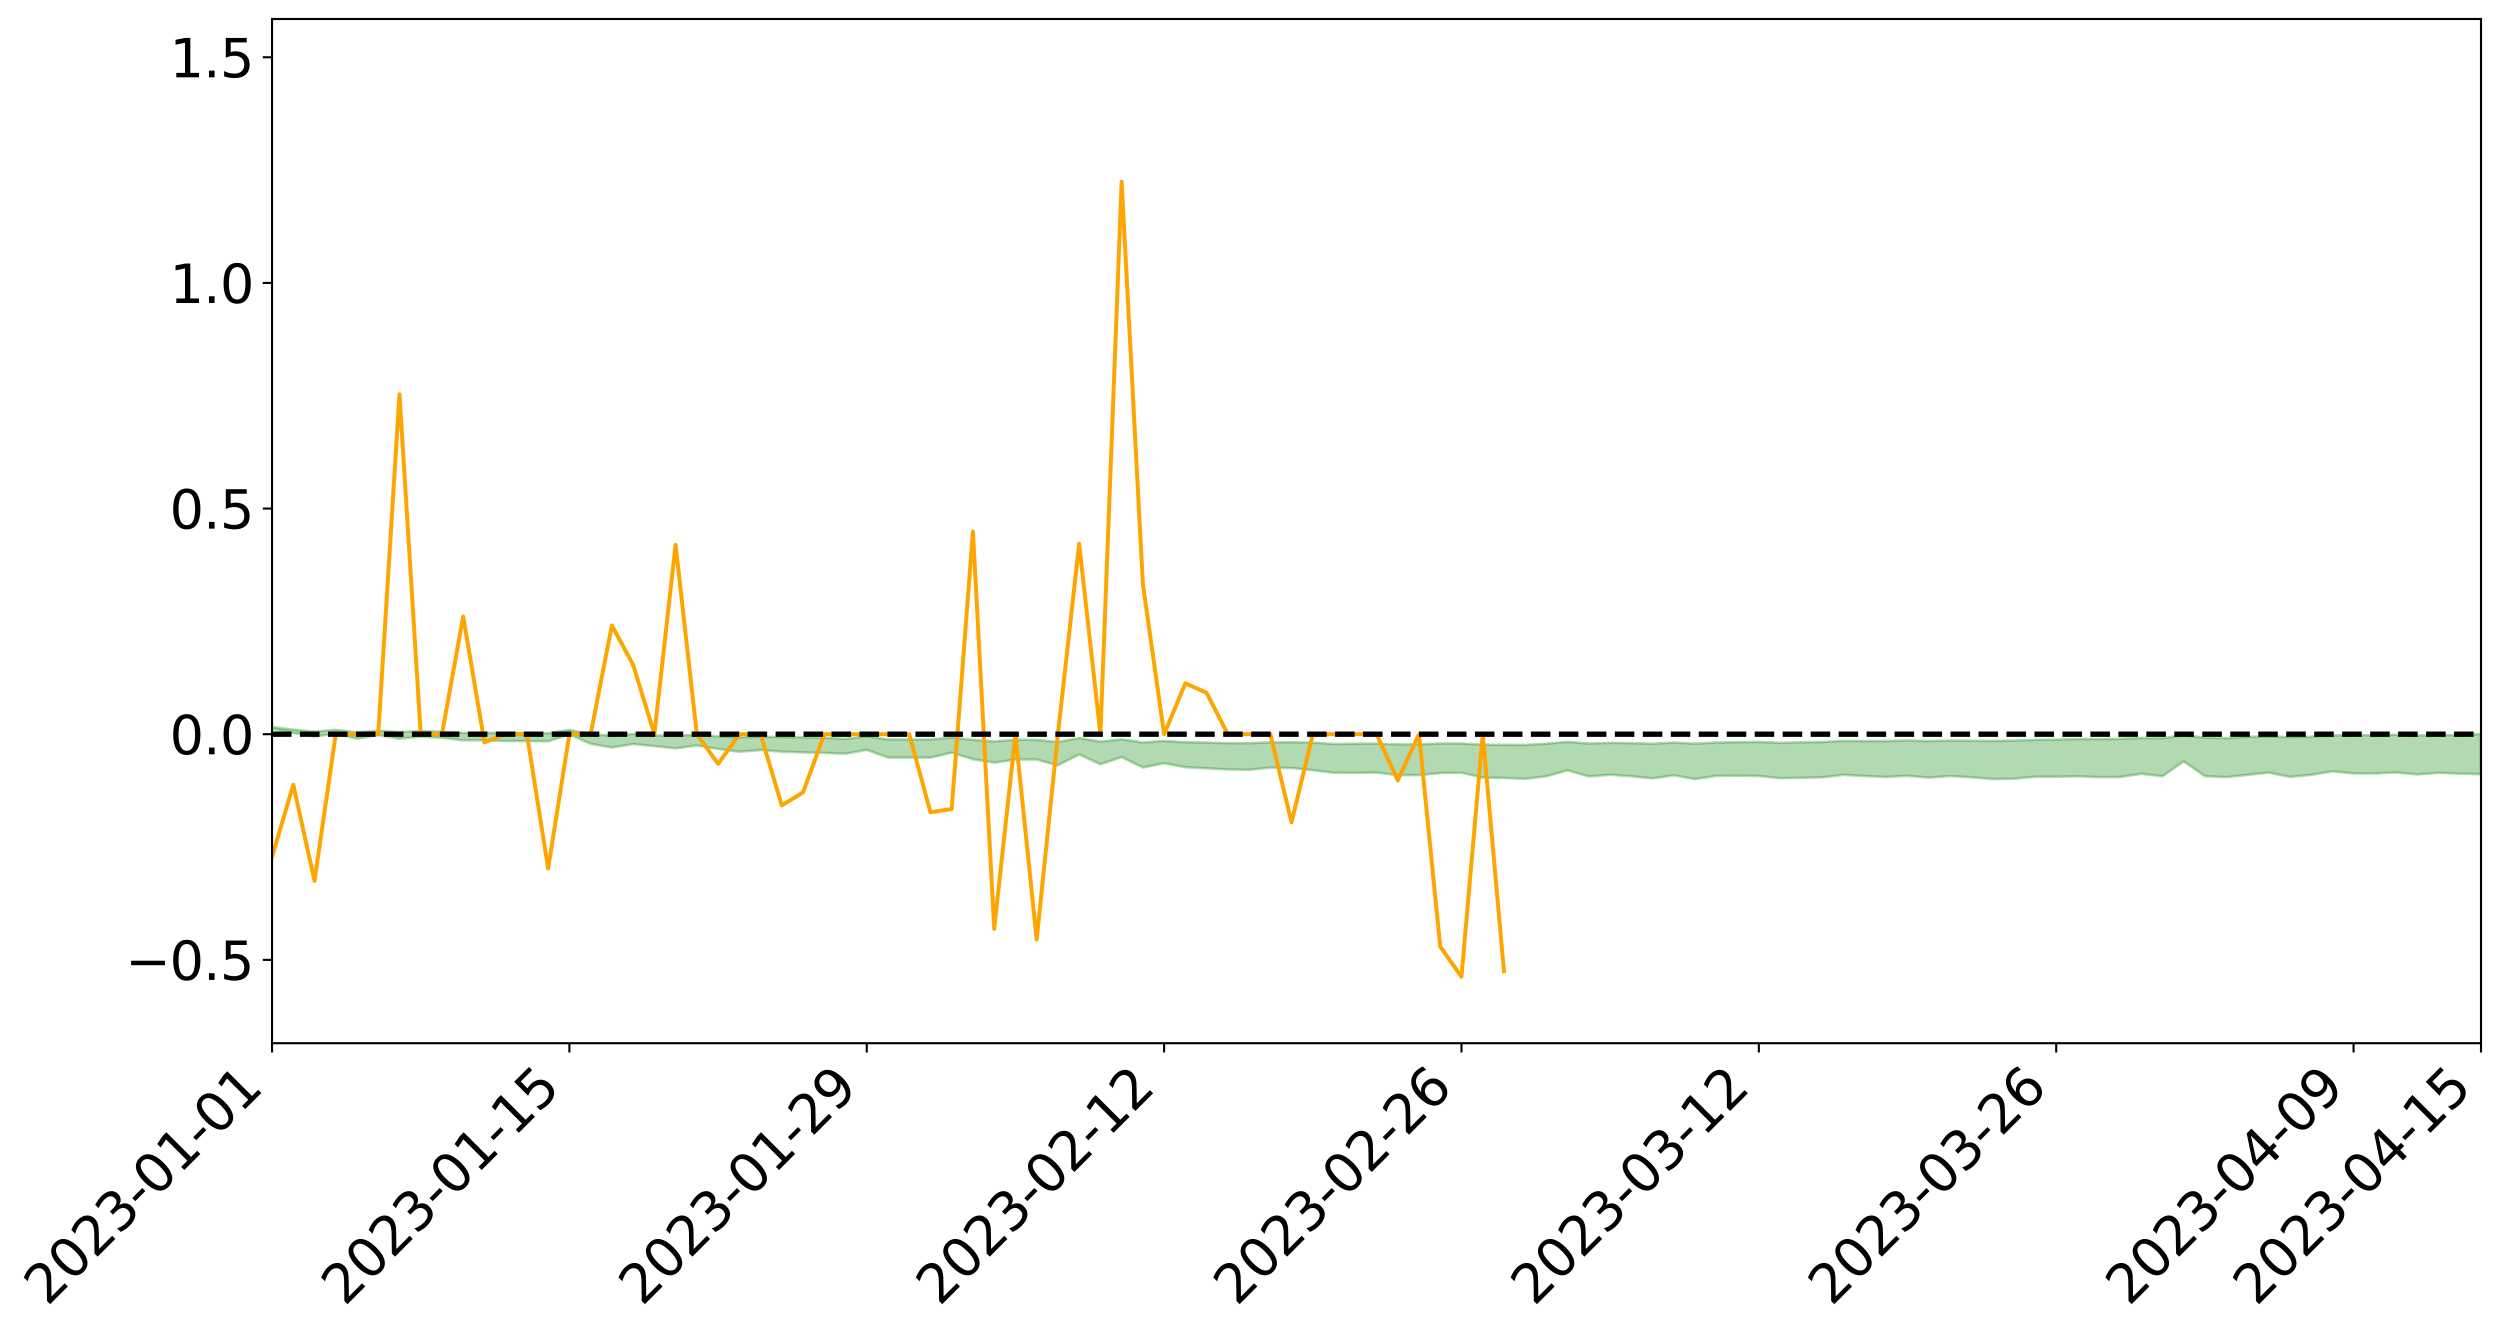 <?xml version="1.0" encoding="utf-8" standalone="no"?>
<!DOCTYPE svg PUBLIC "-//W3C//DTD SVG 1.1//EN"
  "http://www.w3.org/Graphics/SVG/1.1/DTD/svg11.dtd">
<svg xmlns:xlink="http://www.w3.org/1999/xlink" width="947.275pt" height="505.355pt" viewBox="0 0 947.275 505.355" xmlns="http://www.w3.org/2000/svg" version="1.1">
 <defs>
  <style type="text/css">*{stroke-linejoin: round; stroke-linecap: butt}</style>
 </defs>
 <g id="figure_1">
  <g id="patch_1">
   <path d="M 0 505.355 
L 947.275 505.355 
L 947.275 -0 
L 0 -0 
z
" style="fill: #ffffff"/>
  </g>
  <g id="axes_1">
   <g id="patch_2">
    <path d="M 103.075 395.28 
L 940.075 395.28 
L 940.075 7.2 
L 103.075 7.2 
z
" style="fill: #ffffff"/>
   </g>
   <g id="PolyCollection_1">
    <path d="M -4315.319 278.187 
L -4315.319 278.189 
L -4307.271 278.178 
L -4299.223 278.168 
L -4291.175 278.156 
L -4283.127 278.149 
L -4275.079 278.14 
L -4267.031 278.13 
L -4258.983 278.12 
L -4250.935 278.111 
L -4242.887 278.103 
L -4234.839 278.094 
L -4226.791 278.084 
L -4218.742 278.074 
L -4210.694 278.062 
L -4202.646 278.052 
L -4194.598 278.041 
L -4186.55 278.031 
L -4178.502 278.018 
L -4170.454 278.007 
L -4162.406 277.996 
L -4154.358 277.984 
L -4146.31 277.972 
L -4138.262 277.96 
L -4130.214 277.945 
L -4122.166 277.933 
L -4114.117 277.918 
L -4106.069 277.903 
L -4098.021 277.887 
L -4089.973 277.87 
L -4081.925 277.853 
L -4073.877 277.834 
L -4065.829 277.812 
L -4057.781 277.793 
L -4049.733 277.771 
L -4041.685 277.746 
L -4033.637 277.723 
L -4025.589 277.695 
L -4017.541 277.668 
L -4009.492 277.639 
L -4001.444 277.609 
L -3993.396 277.575 
L -3985.348 277.54 
L -3977.3 277.502 
L -3969.252 277.465 
L -3961.204 277.422 
L -3953.156 277.382 
L -3945.108 277.339 
L -3937.06 277.295 
L -3929.012 277.249 
L -3920.964 277.198 
L -3912.916 277.151 
L -3904.867 277.099 
L -3896.819 277.045 
L -3888.771 276.993 
L -3880.723 276.941 
L -3872.675 276.884 
L -3864.627 276.827 
L -3856.579 276.77 
L -3848.531 276.71 
L -3840.483 276.65 
L -3832.435 276.591 
L -3824.387 276.529 
L -3816.339 276.467 
L -3808.291 276.406 
L -3800.242 276.342 
L -3792.194 276.274 
L -3784.146 276.208 
L -3776.098 276.142 
L -3768.05 276.077 
L -3760.002 276.009 
L -3751.954 275.944 
L -3743.906 275.876 
L -3735.858 275.816 
L -3727.81 275.744 
L -3719.762 275.683 
L -3711.714 275.615 
L -3703.666 275.55 
L -3695.617 275.482 
L -3687.569 275.422 
L -3679.521 275.353 
L -3671.473 275.288 
L -3663.425 275.227 
L -3655.377 275.161 
L -3647.329 275.1 
L -3639.281 275.035 
L -3631.233 274.969 
L -3623.185 274.906 
L -3615.137 274.845 
L -3607.089 274.779 
L -3599.041 274.716 
L -3590.992 274.651 
L -3582.944 274.588 
L -3574.896 274.527 
L -3566.848 274.464 
L -3558.8 274.4 
L -3550.752 274.343 
L -3542.704 274.278 
L -3534.656 274.216 
L -3526.608 274.155 
L -3518.56 274.094 
L -3510.512 274.032 
L -3502.464 273.97 
L -3494.416 273.911 
L -3486.367 273.849 
L -3478.319 273.786 
L -3470.271 273.721 
L -3462.223 273.656 
L -3454.175 273.596 
L -3446.127 273.528 
L -3438.079 273.457 
L -3430.031 273.389 
L -3421.983 273.318 
L -3413.935 273.246 
L -3405.887 273.169 
L -3397.839 273.091 
L -3389.791 273.019 
L -3381.742 272.937 
L -3373.694 272.858 
L -3365.646 272.774 
L -3357.598 272.696 
L -3349.55 272.605 
L -3341.502 272.515 
L -3333.454 272.429 
L -3325.406 272.34 
L -3317.358 272.249 
L -3309.31 272.154 
L -3301.262 272.065 
L -3293.214 271.962 
L -3285.166 271.873 
L -3277.117 271.767 
L -3269.069 271.665 
L -3261.021 271.566 
L -3252.973 271.47 
L -3244.925 271.359 
L -3236.877 271.258 
L -3228.829 271.13 
L -3220.781 271.019 
L -3212.733 270.917 
L -3204.685 270.802 
L -3196.637 270.683 
L -3188.589 270.545 
L -3180.541 270.417 
L -3172.492 270.311 
L -3164.444 270.14 
L -3156.396 270.004 
L -3148.348 269.865 
L -3140.3 269.721 
L -3132.252 269.557 
L -3124.204 269.403 
L -3116.156 269.289 
L -3108.108 269.141 
L -3100.06 268.895 
L -3092.012 268.69 
L -3083.964 268.54 
L -3075.916 268.331 
L -3067.867 268.159 
L -3059.819 268.01 
L -3051.771 267.781 
L -3043.723 267.519 
L -3035.675 267.343 
L -3027.627 267.234 
L -3019.579 267.017 
L -3011.531 266.926 
L -3003.483 266.774 
L -2995.435 266.539 
L -2987.387 266.508 
L -2979.339 266.578 
L -2971.291 266.788 
L -2963.242 266.573 
L -2955.194 267.028 
L -2947.146 267.135 
L -2939.098 266.543 
L -2931.05 266.721 
L -2923.002 266.993 
L -2914.954 266.842 
L -2906.906 266.816 
L -2898.858 267.96 
L -2890.81 269.583 
L -2882.762 270.391 
L -2874.714 268.634 
L -2866.666 269.538 
L -2858.617 270.721 
L -2850.569 270.65 
L -2842.521 273.055 
L -2834.473 272.722 
L -2826.425 271.981 
L -2818.377 270.15 
L -2810.329 271.861 
L -2802.281 272.887 
L -2794.233 272.45 
L -2786.185 272.712 
L -2778.137 273.679 
L -2770.089 273.541 
L -2762.041 272.694 
L -2753.992 273.741 
L -2745.944 273.941 
L -2737.896 273.555 
L -2729.848 274.215 
L -2721.8 274.45 
L -2713.752 274.374 
L -2705.704 274.161 
L -2697.656 274.37 
L -2689.608 274.135 
L -2681.56 274.144 
L -2673.512 274.343 
L -2665.464 274.136 
L -2657.416 274.228 
L -2649.367 274.224 
L -2641.319 274.054 
L -2633.271 274.103 
L -2625.223 273.863 
L -2617.175 273.868 
L -2609.127 273.923 
L -2601.079 273.918 
L -2593.031 273.798 
L -2584.983 273.694 
L -2576.935 273.663 
L -2568.887 273.55 
L -2560.839 273.527 
L -2552.791 273.501 
L -2544.742 273.336 
L -2536.694 273.408 
L -2528.646 273.299 
L -2520.598 273.251 
L -2512.55 273.253 
L -2504.502 273.149 
L -2496.454 273.124 
L -2488.406 273.162 
L -2480.358 273.224 
L -2472.31 273.059 
L -2464.262 273.036 
L -2456.214 272.987 
L -2448.166 273.29 
L -2440.117 273.309 
L -2432.069 273.437 
L -2424.021 273.171 
L -2415.973 273.012 
L -2407.925 273.081 
L -2399.877 273.292 
L -2391.829 273.344 
L -2383.781 273.023 
L -2375.733 273.332 
L -2367.685 273.283 
L -2359.637 273.26 
L -2351.589 273.128 
L -2343.541 273.283 
L -2335.492 273.235 
L -2327.444 273.338 
L -2319.396 273.268 
L -2311.348 273.22 
L -2303.3 273.109 
L -2295.252 273.074 
L -2287.204 273.047 
L -2279.156 272.997 
L -2271.108 273.017 
L -2263.06 272.978 
L -2255.012 272.935 
L -2246.964 272.751 
L -2238.916 272.622 
L -2230.867 272.589 
L -2222.819 272.445 
L -2214.771 272.455 
L -2206.723 272.339 
L -2198.675 272.146 
L -2190.627 271.993 
L -2182.579 271.891 
L -2174.531 271.69 
L -2166.483 271.589 
L -2158.435 271.418 
L -2150.387 271.274 
L -2142.339 271.08 
L -2134.291 270.93 
L -2126.242 270.708 
L -2118.194 270.545 
L -2110.146 270.365 
L -2102.098 270.122 
L -2094.05 269.903 
L -2086.002 269.755 
L -2077.954 269.575 
L -2069.906 269.336 
L -2061.858 269.161 
L -2053.81 268.935 
L -2045.762 268.592 
L -2037.714 268.492 
L -2029.666 268.222 
L -2021.617 268.026 
L -2013.569 267.797 
L -2005.521 267.54 
L -1997.473 267.276 
L -1989.425 267.042 
L -1981.377 266.715 
L -1973.329 266.549 
L -1965.281 266.241 
L -1957.233 266.075 
L -1949.185 265.76 
L -1941.137 265.458 
L -1933.089 265.192 
L -1925.041 264.996 
L -1916.992 264.629 
L -1908.944 264.42 
L -1900.896 264.12 
L -1892.848 263.892 
L -1884.8 263.572 
L -1876.752 263.301 
L -1868.704 263.342 
L -1860.656 262.729 
L -1852.608 262.704 
L -1844.56 262.364 
L -1836.512 262.154 
L -1828.464 261.892 
L -1820.416 261.606 
L -1812.367 261.354 
L -1804.319 261.112 
L -1796.271 260.889 
L -1788.223 260.667 
L -1780.175 260.967 
L -1772.127 260.171 
L -1764.079 260.05 
L -1756.031 260.8 
L -1747.983 259.865 
L -1739.935 260.098 
L -1731.887 260.065 
L -1723.839 259.601 
L -1715.791 259.781 
L -1707.742 260.321 
L -1699.694 260.005 
L -1691.646 259.919 
L -1683.598 260.313 
L -1675.55 260.281 
L -1667.502 260.548 
L -1659.454 260.928 
L -1651.406 261.408 
L -1643.358 262.654 
L -1635.31 262.406 
L -1627.262 263.073 
L -1619.214 263.597 
L -1611.166 263.925 
L -1603.117 264.596 
L -1595.069 264.998 
L -1587.021 264.263 
L -1578.973 264.993 
L -1570.925 266.025 
L -1562.877 266.521 
L -1554.829 266.638 
L -1546.781 267.908 
L -1538.733 267.986 
L -1530.685 268.234 
L -1522.637 268.222 
L -1514.589 269.233 
L -1506.541 268.863 
L -1498.492 268.701 
L -1490.444 269.548 
L -1482.396 270.46 
L -1474.348 270.357 
L -1466.3 270.891 
L -1458.252 271.051 
L -1450.204 271.065 
L -1442.156 271.046 
L -1434.108 271.335 
L -1426.06 271.492 
L -1418.012 272.433 
L -1409.964 271.928 
L -1401.916 272.747 
L -1393.867 272.547 
L -1385.819 272.424 
L -1377.771 272.753 
L -1369.723 273.046 
L -1361.675 272.66 
L -1353.627 272.844 
L -1345.579 272.855 
L -1337.531 273.308 
L -1329.483 273.086 
L -1321.435 272.986 
L -1313.387 273.122 
L -1305.339 273.347 
L -1297.291 273.25 
L -1289.242 273.047 
L -1281.194 273.184 
L -1273.146 272.873 
L -1265.098 272.927 
L -1257.05 273.489 
L -1249.002 273.481 
L -1240.954 273.202 
L -1232.906 273.154 
L -1224.858 273.219 
L -1216.81 272.921 
L -1208.762 273.032 
L -1200.714 273.065 
L -1192.666 273.032 
L -1184.617 272.98 
L -1176.569 272.816 
L -1168.521 272.975 
L -1160.473 272.879 
L -1152.425 272.89 
L -1144.377 272.859 
L -1136.329 272.911 
L -1128.281 272.798 
L -1120.233 272.559 
L -1112.185 272.587 
L -1104.137 272.398 
L -1096.089 272.108 
L -1088.041 272.387 
L -1079.992 271.975 
L -1071.944 272.198 
L -1063.896 272.146 
L -1055.848 272.211 
L -1047.8 271.954 
L -1039.752 271.963 
L -1031.704 271.951 
L -1023.656 271.62 
L -1015.608 271.745 
L -1007.56 271.749 
L -999.512 271.778 
L -991.464 271.646 
L -983.416 271.751 
L -975.367 271.617 
L -967.319 271.498 
L -959.271 271.251 
L -951.223 271.189 
L -943.175 271.161 
L -935.127 271.077 
L -927.079 271.126 
L -919.031 271.082 
L -910.983 270.943 
L -902.935 270.985 
L -894.887 270.855 
L -886.839 270.966 
L -878.791 270.905 
L -870.742 270.958 
L -862.694 270.786 
L -854.646 270.421 
L -846.598 270.813 
L -838.55 270.823 
L -830.502 270.759 
L -822.454 270.7 
L -814.406 270.524 
L -806.358 270.512 
L -798.31 270.396 
L -790.262 270.432 
L -782.214 270.397 
L -774.166 270.198 
L -766.117 269.99 
L -758.069 270.338 
L -750.021 270.281 
L -741.973 270.033 
L -733.925 270.179 
L -725.877 269.82 
L -717.829 269.768 
L -709.781 269.867 
L -701.733 269.593 
L -693.685 270.086 
L -685.637 269.633 
L -677.589 269.345 
L -669.541 269.6 
L -661.492 269.715 
L -653.444 269.629 
L -645.396 269.788 
L -637.348 269.548 
L -629.3 269.948 
L -621.252 269.664 
L -613.204 269.731 
L -605.156 269.533 
L -597.108 269.276 
L -589.06 269.611 
L -581.012 270.204 
L -572.964 269.491 
L -564.916 269.571 
L -556.867 269.279 
L -548.819 269.493 
L -540.771 269.342 
L -532.723 269.206 
L -524.675 269.117 
L -516.627 269.435 
L -508.579 269.291 
L -500.531 269.528 
L -492.483 269.547 
L -484.435 268.746 
L -476.387 269.114 
L -468.339 269.05 
L -460.291 269.137 
L -452.242 269.175 
L -444.194 269.71 
L -436.146 269.921 
L -428.098 269.895 
L -420.05 270.475 
L -412.002 271.436 
L -403.954 270.265 
L -395.906 270.24 
L -387.858 270.251 
L -379.81 270.624 
L -371.762 270.7 
L -363.714 270.684 
L -355.666 271.506 
L -347.617 271.801 
L -339.569 270.837 
L -331.521 271.689 
L -323.473 271.254 
L -315.425 270.984 
L -307.377 272.027 
L -299.329 271.815 
L -291.281 272.486 
L -283.233 272.282 
L -275.185 271.83 
L -267.137 272.262 
L -259.089 272.271 
L -251.041 272.693 
L -242.992 272.441 
L -234.944 273.135 
L -226.896 272.651 
L -218.848 273.027 
L -210.8 272.967 
L -202.752 273.38 
L -194.704 272.749 
L -186.656 273.451 
L -178.608 273.428 
L -170.56 273.903 
L -162.512 274.162 
L -154.464 274.171 
L -146.416 274.057 
L -138.367 274.364 
L -130.319 274.645 
L -122.271 274.4 
L -114.223 274.33 
L -106.175 274.603 
L -98.127 274.85 
L -90.079 274.432 
L -82.031 274.195 
L -73.983 275.161 
L -65.935 275.76 
L -57.887 274.61 
L -49.839 274.898 
L -41.791 275.047 
L -33.742 275.131 
L -25.694 275.712 
L -17.646 275.627 
L -9.598 275.394 
L -1.55 275.633 
L 6.498 275.703 
L 14.546 275.045 
L 22.594 275.363 
L 30.642 275.135 
L 38.69 276.285 
L 46.738 277.932 
L 54.786 277.629 
L 62.834 276.289 
L 70.883 276.168 
L 78.931 276.246 
L 86.979 276.157 
L 95.027 277.602 
L 103.075 276.111 
L 111.123 277.751 
L 119.171 279.078 
L 127.219 277.945 
L 135.267 279.927 
L 143.315 278.468 
L 151.363 279.892 
L 159.411 279.132 
L 167.459 279.533 
L 175.508 280.513 
L 183.556 280.496 
L 191.604 280.808 
L 199.652 280.796 
L 207.7 280.891 
L 215.748 278.257 
L 223.796 281.847 
L 231.844 283.234 
L 239.892 281.931 
L 247.94 282.71 
L 255.988 283.574 
L 264.036 282.443 
L 272.084 283.774 
L 280.133 284.834 
L 288.181 284.212 
L 296.229 284.804 
L 304.277 285.103 
L 312.325 285.279 
L 320.373 285.601 
L 328.421 284.122 
L 336.469 287.022 
L 344.517 287.062 
L 352.565 287.058 
L 360.613 285.182 
L 368.661 287.66 
L 376.709 288.996 
L 384.758 287.779 
L 392.806 287.778 
L 400.854 290 
L 408.902 285.849 
L 416.95 289.601 
L 424.998 286.862 
L 433.046 290.8 
L 441.094 289.207 
L 449.142 290.702 
L 457.19 291.124 
L 465.238 291.532 
L 473.286 291.705 
L 481.334 290.856 
L 489.383 290.999 
L 497.431 291.838 
L 505.479 292.816 
L 513.527 292.845 
L 521.575 292.723 
L 529.623 293.72 
L 537.671 293.694 
L 545.719 292.933 
L 553.767 292.8 
L 561.815 294.645 
L 569.863 294.766 
L 577.911 295.114 
L 585.959 294.132 
L 594.008 291.89 
L 602.056 294.216 
L 610.104 293.571 
L 618.152 294.138 
L 626.2 294.918 
L 634.248 293.788 
L 642.296 295.2 
L 650.344 293.99 
L 658.392 293.92 
L 666.44 294.015 
L 674.488 294.852 
L 682.536 294.735 
L 690.584 294.527 
L 698.633 293.589 
L 706.681 294.062 
L 714.729 294.408 
L 722.777 293.979 
L 730.825 294.653 
L 738.873 294.068 
L 746.921 294.504 
L 754.969 295.218 
L 763.017 295.077 
L 771.065 294.318 
L 779.113 294.313 
L 787.161 294.155 
L 795.209 294.469 
L 803.258 294.437 
L 811.306 293.211 
L 819.354 294.14 
L 827.402 288.471 
L 835.45 294.1 
L 843.498 294.463 
L 851.546 293.615 
L 859.594 292.735 
L 867.642 294.367 
L 875.69 293.603 
L 883.738 292.282 
L 891.786 293.079 
L 899.834 293.074 
L 907.883 292.695 
L 915.931 293.451 
L 923.979 292.845 
L 932.027 293.143 
L 940.075 293.352 
L 940.075 278.119 
L 940.075 278.119 
L 932.027 278.656 
L 923.979 278.437 
L 915.931 278.73 
L 907.883 278.415 
L 899.834 278.635 
L 891.786 278.534 
L 883.738 278.695 
L 875.69 279.185 
L 867.642 279.308 
L 859.594 279.069 
L 851.546 279.202 
L 843.498 279.738 
L 835.45 279.494 
L 827.402 278.619 
L 819.354 279.74 
L 811.306 279.634 
L 803.258 279.959 
L 795.209 280.051 
L 787.161 280.03 
L 779.113 280.257 
L 771.065 280.325 
L 763.017 280.618 
L 754.969 280.747 
L 746.921 280.674 
L 738.873 280.613 
L 730.825 280.783 
L 722.777 280.596 
L 714.729 280.783 
L 706.681 280.806 
L 698.633 280.73 
L 690.584 281.14 
L 682.536 281.272 
L 674.488 281.471 
L 666.44 281.118 
L 658.392 281.223 
L 650.344 281.353 
L 642.296 281.787 
L 634.248 281.368 
L 626.2 281.823 
L 618.152 281.594 
L 610.104 281.472 
L 602.056 281.748 
L 594.008 281.107 
L 585.959 281.794 
L 577.911 282.277 
L 569.863 282.209 
L 561.815 282.189 
L 553.767 281.717 
L 545.719 281.721 
L 537.671 282.045 
L 529.623 282.067 
L 521.575 281.763 
L 513.527 281.816 
L 505.479 281.924 
L 497.431 281.393 
L 489.383 281.257 
L 481.334 281.273 
L 473.286 281.635 
L 465.238 281.593 
L 457.19 281.386 
L 449.142 281.246 
L 441.094 280.734 
L 433.046 281.34 
L 424.998 280.127 
L 416.95 281.034 
L 408.902 279.638 
L 400.854 281.174 
L 392.806 280.332 
L 384.758 280.283 
L 376.709 280.944 
L 368.661 280.349 
L 360.613 279.436 
L 352.565 280.223 
L 344.517 280.199 
L 336.469 280.193 
L 328.421 278.982 
L 320.373 279.992 
L 312.325 279.526 
L 304.277 279.396 
L 296.229 279.323 
L 288.181 279.174 
L 280.133 279.447 
L 272.084 279.039 
L 264.036 278.42 
L 255.988 278.763 
L 247.94 278.667 
L 239.892 278.12 
L 231.844 278.765 
L 223.796 278.148 
L 215.748 276.595 
L 207.7 277.837 
L 199.652 277.808 
L 191.604 277.789 
L 183.556 277.662 
L 175.508 277.716 
L 167.459 277.24 
L 159.411 277.015 
L 151.363 277.371 
L 143.315 276.886 
L 135.267 277.492 
L 127.219 276.532 
L 119.171 277.212 
L 111.123 276.459 
L 103.075 275.49 
L 95.027 276.444 
L 86.979 275.546 
L 78.931 275.629 
L 70.883 275.457 
L 62.834 275.581 
L 54.786 276.506 
L 46.738 276.675 
L 38.69 275.596 
L 30.642 274.389 
L 22.594 274.715 
L 14.546 274.373 
L 6.498 275.244 
L -1.55 275.123 
L -9.598 274.829 
L -17.646 275.104 
L -25.694 275.219 
L -33.742 274.415 
L -41.791 274.41 
L -49.839 274.07 
L -57.887 273.612 
L -65.935 275.286 
L -73.983 274.417 
L -82.031 272.853 
L -90.079 273.461 
L -98.127 274.083 
L -106.175 273.633 
L -114.223 273.251 
L -122.271 273.436 
L -130.319 274 
L -138.367 273.319 
L -146.416 272.949 
L -154.464 273.204 
L -162.512 272.781 
L -170.56 272.775 
L -178.608 271.828 
L -186.656 272.067 
L -194.704 270.888 
L -202.752 271.827 
L -210.8 271.308 
L -218.848 271.508 
L -226.896 271.071 
L -234.944 271.689 
L -242.992 270.627 
L -251.041 271.144 
L -259.089 270.48 
L -267.137 270.532 
L -275.185 269.969 
L -283.233 270.288 
L -291.281 270.949 
L -299.329 270.147 
L -307.377 270.315 
L -315.425 268.897 
L -323.473 269.481 
L -331.521 269.838 
L -339.569 268.757 
L -347.617 270.011 
L -355.666 269.968 
L -363.714 268.646 
L -371.762 268.687 
L -379.81 268.566 
L -387.858 268.072 
L -395.906 268.37 
L -403.954 268.282 
L -412.002 269.877 
L -420.05 268.719 
L -428.098 267.905 
L -436.146 267.899 
L -444.194 267.655 
L -452.242 267.088 
L -460.291 267.2 
L -468.339 266.846 
L -476.387 267.13 
L -484.435 266.632 
L -492.483 267.532 
L -500.531 267.581 
L -508.579 267.286 
L -516.627 267.435 
L -524.675 266.982 
L -532.723 267.181 
L -540.771 267.289 
L -548.819 267.571 
L -556.867 267.186 
L -564.916 267.585 
L -572.964 267.426 
L -581.012 268.248 
L -589.06 267.54 
L -597.108 267.121 
L -605.156 267.428 
L -613.204 267.563 
L -621.252 267.49 
L -629.3 267.927 
L -637.348 267.379 
L -645.396 267.678 
L -653.444 267.437 
L -661.492 267.489 
L -669.541 267.271 
L -677.589 266.975 
L -685.637 267.363 
L -693.685 267.875 
L -701.733 267.244 
L -709.781 267.552 
L -717.829 267.365 
L -725.877 267.489 
L -733.925 267.926 
L -741.973 267.715 
L -750.021 268.045 
L -758.069 268.101 
L -766.117 267.646 
L -774.166 267.865 
L -782.214 268.101 
L -790.262 268.155 
L -798.31 268.115 
L -806.358 268.259 
L -814.406 268.201 
L -822.454 268.442 
L -830.502 268.491 
L -838.55 268.52 
L -846.598 268.543 
L -854.646 267.994 
L -862.694 268.514 
L -870.742 268.686 
L -878.791 268.573 
L -886.839 268.538 
L -894.887 268.489 
L -902.935 268.593 
L -910.983 268.486 
L -919.031 268.667 
L -927.079 268.693 
L -935.127 268.579 
L -943.175 268.606 
L -951.223 268.662 
L -959.271 268.721 
L -967.319 269.068 
L -975.367 269.098 
L -983.416 269.229 
L -991.464 269.056 
L -999.512 269.174 
L -1007.56 269.115 
L -1015.608 269.094 
L -1023.656 268.799 
L -1031.704 269.296 
L -1039.752 269.255 
L -1047.8 269.2 
L -1055.848 269.454 
L -1063.896 269.328 
L -1071.944 269.37 
L -1079.992 269.084 
L -1088.041 269.458 
L -1096.089 269.201 
L -1104.137 269.553 
L -1112.185 269.766 
L -1120.233 269.741 
L -1128.281 270.036 
L -1136.329 270.238 
L -1144.377 270.099 
L -1152.425 270.175 
L -1160.473 270.107 
L -1168.521 270.246 
L -1176.569 270.045 
L -1184.617 270.291 
L -1192.666 270.445 
L -1200.714 270.489 
L -1208.762 270.469 
L -1216.81 270.432 
L -1224.858 270.72 
L -1232.906 270.706 
L -1240.954 270.848 
L -1249.002 271.11 
L -1257.05 271.128 
L -1265.098 270.705 
L -1273.146 270.714 
L -1281.194 271.027 
L -1289.242 270.989 
L -1297.291 271.184 
L -1305.339 271.307 
L -1313.387 271.126 
L -1321.435 271.177 
L -1329.483 271.263 
L -1337.531 271.474 
L -1345.579 271.105 
L -1353.627 271.179 
L -1361.675 271.123 
L -1369.723 271.46 
L -1377.771 271.359 
L -1385.819 271.09 
L -1393.867 271.251 
L -1401.916 271.419 
L -1409.964 270.755 
L -1418.012 271.273 
L -1426.06 270.457 
L -1434.108 270.355 
L -1442.156 270.135 
L -1450.204 270.235 
L -1458.252 270.242 
L -1466.3 270.11 
L -1474.348 269.673 
L -1482.396 269.876 
L -1490.444 268.956 
L -1498.492 267.814 
L -1506.541 268.09 
L -1514.589 268.572 
L -1522.637 267.172 
L -1530.685 267.286 
L -1538.733 266.895 
L -1546.781 266.785 
L -1554.829 265.059 
L -1562.877 264.816 
L -1570.925 264.192 
L -1578.973 262.866 
L -1587.021 261.806 
L -1595.069 262.856 
L -1603.117 262.273 
L -1611.166 261.361 
L -1619.214 260.976 
L -1627.262 260.32 
L -1635.31 259.437 
L -1643.358 259.741 
L -1651.406 258.252 
L -1659.454 257.46 
L -1667.502 257.094 
L -1675.55 256.787 
L -1683.598 256.92 
L -1691.646 256.544 
L -1699.694 256.824 
L -1707.742 257.2 
L -1715.791 256.495 
L -1723.839 256.406 
L -1731.887 257.035 
L -1739.935 257.157 
L -1747.983 256.879 
L -1756.031 258.193 
L -1764.079 257.222 
L -1772.127 257.513 
L -1780.175 258.503 
L -1788.223 258.184 
L -1796.271 258.525 
L -1804.319 258.825 
L -1812.367 259.183 
L -1820.416 259.521 
L -1828.464 259.906 
L -1836.512 260.259 
L -1844.56 260.538 
L -1852.608 261.008 
L -1860.656 261.085 
L -1868.704 261.859 
L -1876.752 261.843 
L -1884.8 262.204 
L -1892.848 262.633 
L -1900.896 262.939 
L -1908.944 263.347 
L -1916.992 263.621 
L -1925.041 264.073 
L -1933.089 264.323 
L -1941.137 264.661 
L -1949.185 265.026 
L -1957.233 265.372 
L -1965.281 265.516 
L -1973.329 265.796 
L -1981.377 265.961 
L -1989.425 266.254 
L -1997.473 266.464 
L -2005.521 266.674 
L -2013.569 266.915 
L -2021.617 267.122 
L -2029.666 267.287 
L -2037.714 267.524 
L -2045.762 267.609 
L -2053.81 267.921 
L -2061.858 268.109 
L -2069.906 268.268 
L -2077.954 268.478 
L -2086.002 268.58 
L -2094.05 268.76 
L -2102.098 268.946 
L -2110.146 269.159 
L -2118.194 269.307 
L -2126.242 269.453 
L -2134.291 269.619 
L -2142.339 269.777 
L -2150.387 269.953 
L -2158.435 270.082 
L -2166.483 270.229 
L -2174.531 270.337 
L -2182.579 270.515 
L -2190.627 270.626 
L -2198.675 270.761 
L -2206.723 270.946 
L -2214.771 271.056 
L -2222.819 271.047 
L -2230.867 271.193 
L -2238.916 271.241 
L -2246.964 271.382 
L -2255.012 271.556 
L -2263.06 271.62 
L -2271.108 271.679 
L -2279.156 271.652 
L -2287.204 271.72 
L -2295.252 271.743 
L -2303.3 271.773 
L -2311.348 271.893 
L -2319.396 271.945 
L -2327.444 272.041 
L -2335.492 271.924 
L -2343.541 271.962 
L -2351.589 271.805 
L -2359.637 271.961 
L -2367.685 271.957 
L -2375.733 272.064 
L -2383.781 271.74 
L -2391.829 272.07 
L -2399.877 272.014 
L -2407.925 271.785 
L -2415.973 271.71 
L -2424.021 271.873 
L -2432.069 272.171 
L -2440.117 272.025 
L -2448.166 272 
L -2456.214 271.662 
L -2464.262 271.644 
L -2472.31 271.723 
L -2480.358 271.906 
L -2488.406 271.83 
L -2496.454 271.779 
L -2504.502 271.801 
L -2512.55 271.913 
L -2520.598 271.878 
L -2528.646 271.947 
L -2536.694 272.068 
L -2544.742 271.973 
L -2552.791 272.153 
L -2560.839 272.177 
L -2568.887 272.196 
L -2576.935 272.31 
L -2584.983 272.336 
L -2593.031 272.463 
L -2601.079 272.603 
L -2609.127 272.603 
L -2617.175 272.545 
L -2625.223 272.503 
L -2633.271 272.801 
L -2641.319 272.748 
L -2649.367 272.948 
L -2657.416 272.951 
L -2665.464 272.873 
L -2673.512 273.07 
L -2681.56 272.885 
L -2689.608 272.893 
L -2697.656 273.145 
L -2705.704 272.962 
L -2713.752 273.199 
L -2721.8 273.273 
L -2729.848 273.07 
L -2737.896 272.428 
L -2745.944 272.835 
L -2753.992 272.636 
L -2762.041 271.681 
L -2770.089 272.488 
L -2778.137 272.65 
L -2786.185 271.766 
L -2794.233 271.519 
L -2802.281 271.985 
L -2810.329 270.993 
L -2818.377 269.21 
L -2826.425 271.155 
L -2834.473 271.901 
L -2842.521 272.254 
L -2850.569 269.835 
L -2858.617 269.928 
L -2866.666 268.713 
L -2874.714 267.776 
L -2882.762 269.646 
L -2890.81 268.827 
L -2898.858 267.15 
L -2906.906 265.974 
L -2914.954 266.033 
L -2923.002 266.221 
L -2931.05 265.964 
L -2939.098 265.807 
L -2947.146 266.454 
L -2955.194 266.362 
L -2963.242 265.914 
L -2971.291 266.163 
L -2979.339 265.971 
L -2987.387 265.889 
L -2995.435 265.892 
L -3003.483 266.137 
L -3011.531 266.274 
L -3019.579 266.348 
L -3027.627 266.558 
L -3035.675 266.65 
L -3043.723 266.819 
L -3051.771 267.094 
L -3059.819 267.307 
L -3067.867 267.45 
L -3075.916 267.611 
L -3083.964 267.824 
L -3092.012 267.954 
L -3100.06 268.159 
L -3108.108 268.41 
L -3116.156 268.558 
L -3124.204 268.656 
L -3132.252 268.81 
L -3140.3 268.969 
L -3148.348 269.114 
L -3156.396 269.253 
L -3164.444 269.384 
L -3172.492 269.569 
L -3180.541 269.66 
L -3188.589 269.794 
L -3196.637 269.934 
L -3204.685 270.054 
L -3212.733 270.173 
L -3220.781 270.272 
L -3228.829 270.38 
L -3236.877 270.524 
L -3244.925 270.62 
L -3252.973 270.736 
L -3261.021 270.827 
L -3269.069 270.932 
L -3277.117 271.039 
L -3285.166 271.148 
L -3293.214 271.24 
L -3301.262 271.348 
L -3309.31 271.443 
L -3317.358 271.545 
L -3325.406 271.637 
L -3333.454 271.733 
L -3341.502 271.821 
L -3349.55 271.916 
L -3357.598 272.019 
L -3365.646 272.097 
L -3373.694 272.195 
L -3381.742 272.279 
L -3389.791 272.378 
L -3397.839 272.449 
L -3405.887 272.54 
L -3413.935 272.627 
L -3421.983 272.71 
L -3430.031 272.794 
L -3438.079 272.872 
L -3446.127 272.963 
L -3454.175 273.044 
L -3462.223 273.111 
L -3470.271 273.191 
L -3478.319 273.271 
L -3486.367 273.35 
L -3494.416 273.426 
L -3502.464 273.497 
L -3510.512 273.575 
L -3518.56 273.652 
L -3526.608 273.729 
L -3534.656 273.805 
L -3542.704 273.883 
L -3550.752 273.965 
L -3558.8 274.035 
L -3566.848 274.115 
L -3574.896 274.193 
L -3582.944 274.268 
L -3590.992 274.346 
L -3599.041 274.425 
L -3607.089 274.501 
L -3615.137 274.581 
L -3623.185 274.654 
L -3631.233 274.729 
L -3639.281 274.807 
L -3647.329 274.883 
L -3655.377 274.955 
L -3663.425 275.031 
L -3671.473 275.1 
L -3679.521 275.174 
L -3687.569 275.252 
L -3695.617 275.319 
L -3703.666 275.395 
L -3711.714 275.466 
L -3719.762 275.541 
L -3727.81 275.608 
L -3735.858 275.687 
L -3743.906 275.751 
L -3751.954 275.824 
L -3760.002 275.895 
L -3768.05 275.969 
L -3776.098 276.038 
L -3784.146 276.108 
L -3792.194 276.179 
L -3800.242 276.253 
L -3808.291 276.318 
L -3816.339 276.379 
L -3824.387 276.442 
L -3832.435 276.506 
L -3840.483 276.567 
L -3848.531 276.63 
L -3856.579 276.692 
L -3864.627 276.751 
L -3872.675 276.811 
L -3880.723 276.871 
L -3888.771 276.925 
L -3896.819 276.98 
L -3904.867 277.038 
L -3912.916 277.092 
L -3920.964 277.141 
L -3929.012 277.195 
L -3937.06 277.245 
L -3945.108 277.29 
L -3953.156 277.336 
L -3961.204 277.379 
L -3969.252 277.425 
L -3977.3 277.463 
L -3985.348 277.503 
L -3993.396 277.541 
L -4001.444 277.577 
L -4009.492 277.609 
L -4017.541 277.638 
L -4025.589 277.666 
L -4033.637 277.695 
L -4041.685 277.719 
L -4049.733 277.746 
L -4057.781 277.768 
L -4065.829 277.787 
L -4073.877 277.81 
L -4081.925 277.83 
L -4089.973 277.846 
L -4098.021 277.864 
L -4106.069 277.881 
L -4114.117 277.896 
L -4122.166 277.911 
L -4130.214 277.924 
L -4138.262 277.939 
L -4146.31 277.951 
L -4154.358 277.963 
L -4162.406 277.977 
L -4170.454 277.987 
L -4178.502 277.999 
L -4186.55 278.014 
L -4194.598 278.024 
L -4202.646 278.038 
L -4210.694 278.048 
L -4218.742 278.062 
L -4226.791 278.073 
L -4234.839 278.084 
L -4242.887 278.094 
L -4250.935 278.104 
L -4258.983 278.114 
L -4267.031 278.126 
L -4275.079 278.138 
L -4283.127 278.148 
L -4291.175 278.155 
L -4299.223 278.167 
L -4307.271 278.176 
L -4315.319 278.187 
z
" clip-path="url(#pce226e42bd)" style="fill: #008000; fill-opacity: 0.3; stroke: #008000; stroke-opacity: 0.3"/>
   </g>
   <g id="matplotlib.axis_1">
    <g id="xtick_1">
     <g id="line2d_1">
      <defs>
       <path id="m3007eb31e8" d="M 0 0 
L 0 3.5 
" style="stroke: #000000; stroke-width: 0.8"/>
      </defs>
      <g>
       <use xlink:href="#m3007eb31e8" x="103.075" y="395.28" style="stroke: #000000; stroke-width: 0.8"/>
      </g>
     </g>
     <g id="text_1">
      <!-- 2023-01-01 -->
      <g transform="translate(17.946 495.214) rotate(-45) scale(0.2 -0.2)">
       <defs>
        <path id="DejaVuSans-32" d="M 1228 531 
L 3431 531 
L 3431 0 
L 469 0 
L 469 531 
Q 828 903 1448 1529 
Q 2069 2156 2228 2338 
Q 2531 2678 2651 2914 
Q 2772 3150 2772 3378 
Q 2772 3750 2511 3984 
Q 2250 4219 1831 4219 
Q 1534 4219 1204 4116 
Q 875 4013 500 3803 
L 500 4441 
Q 881 4594 1212 4672 
Q 1544 4750 1819 4750 
Q 2544 4750 2975 4387 
Q 3406 4025 3406 3419 
Q 3406 3131 3298 2873 
Q 3191 2616 2906 2266 
Q 2828 2175 2409 1742 
Q 1991 1309 1228 531 
z
" transform="scale(0.016)"/>
        <path id="DejaVuSans-30" d="M 2034 4250 
Q 1547 4250 1301 3770 
Q 1056 3291 1056 2328 
Q 1056 1369 1301 889 
Q 1547 409 2034 409 
Q 2525 409 2770 889 
Q 3016 1369 3016 2328 
Q 3016 3291 2770 3770 
Q 2525 4250 2034 4250 
z
M 2034 4750 
Q 2819 4750 3233 4129 
Q 3647 3509 3647 2328 
Q 3647 1150 3233 529 
Q 2819 -91 2034 -91 
Q 1250 -91 836 529 
Q 422 1150 422 2328 
Q 422 3509 836 4129 
Q 1250 4750 2034 4750 
z
" transform="scale(0.016)"/>
        <path id="DejaVuSans-33" d="M 2597 2516 
Q 3050 2419 3304 2112 
Q 3559 1806 3559 1356 
Q 3559 666 3084 287 
Q 2609 -91 1734 -91 
Q 1441 -91 1130 -33 
Q 819 25 488 141 
L 488 750 
Q 750 597 1062 519 
Q 1375 441 1716 441 
Q 2309 441 2620 675 
Q 2931 909 2931 1356 
Q 2931 1769 2642 2001 
Q 2353 2234 1838 2234 
L 1294 2234 
L 1294 2753 
L 1863 2753 
Q 2328 2753 2575 2939 
Q 2822 3125 2822 3475 
Q 2822 3834 2567 4026 
Q 2313 4219 1838 4219 
Q 1578 4219 1281 4162 
Q 984 4106 628 3988 
L 628 4550 
Q 988 4650 1302 4700 
Q 1616 4750 1894 4750 
Q 2613 4750 3031 4423 
Q 3450 4097 3450 3541 
Q 3450 3153 3228 2886 
Q 3006 2619 2597 2516 
z
" transform="scale(0.016)"/>
        <path id="DejaVuSans-2d" d="M 313 2009 
L 1997 2009 
L 1997 1497 
L 313 1497 
L 313 2009 
z
" transform="scale(0.016)"/>
        <path id="DejaVuSans-31" d="M 794 531 
L 1825 531 
L 1825 4091 
L 703 3866 
L 703 4441 
L 1819 4666 
L 2450 4666 
L 2450 531 
L 3481 531 
L 3481 0 
L 794 0 
L 794 531 
z
" transform="scale(0.016)"/>
       </defs>
       <use xlink:href="#DejaVuSans-32"/>
       <use xlink:href="#DejaVuSans-30" x="63.623"/>
       <use xlink:href="#DejaVuSans-32" x="127.246"/>
       <use xlink:href="#DejaVuSans-33" x="190.869"/>
       <use xlink:href="#DejaVuSans-2d" x="254.492"/>
       <use xlink:href="#DejaVuSans-30" x="290.576"/>
       <use xlink:href="#DejaVuSans-31" x="354.199"/>
       <use xlink:href="#DejaVuSans-2d" x="417.822"/>
       <use xlink:href="#DejaVuSans-30" x="453.906"/>
       <use xlink:href="#DejaVuSans-31" x="517.529"/>
      </g>
     </g>
    </g>
    <g id="xtick_2">
     <g id="line2d_2">
      <g>
       <use xlink:href="#m3007eb31e8" x="215.748" y="395.28" style="stroke: #000000; stroke-width: 0.8"/>
      </g>
     </g>
     <g id="text_2">
      <!-- 2023-01-15 -->
      <g transform="translate(130.619 495.214) rotate(-45) scale(0.2 -0.2)">
       <defs>
        <path id="DejaVuSans-35" d="M 691 4666 
L 3169 4666 
L 3169 4134 
L 1269 4134 
L 1269 2991 
Q 1406 3038 1543 3061 
Q 1681 3084 1819 3084 
Q 2600 3084 3056 2656 
Q 3513 2228 3513 1497 
Q 3513 744 3044 326 
Q 2575 -91 1722 -91 
Q 1428 -91 1123 -41 
Q 819 9 494 109 
L 494 744 
Q 775 591 1075 516 
Q 1375 441 1709 441 
Q 2250 441 2565 725 
Q 2881 1009 2881 1497 
Q 2881 1984 2565 2268 
Q 2250 2553 1709 2553 
Q 1456 2553 1204 2497 
Q 953 2441 691 2322 
L 691 4666 
z
" transform="scale(0.016)"/>
       </defs>
       <use xlink:href="#DejaVuSans-32"/>
       <use xlink:href="#DejaVuSans-30" x="63.623"/>
       <use xlink:href="#DejaVuSans-32" x="127.246"/>
       <use xlink:href="#DejaVuSans-33" x="190.869"/>
       <use xlink:href="#DejaVuSans-2d" x="254.492"/>
       <use xlink:href="#DejaVuSans-30" x="290.576"/>
       <use xlink:href="#DejaVuSans-31" x="354.199"/>
       <use xlink:href="#DejaVuSans-2d" x="417.822"/>
       <use xlink:href="#DejaVuSans-31" x="453.906"/>
       <use xlink:href="#DejaVuSans-35" x="517.529"/>
      </g>
     </g>
    </g>
    <g id="xtick_3">
     <g id="line2d_3">
      <g>
       <use xlink:href="#m3007eb31e8" x="328.421" y="395.28" style="stroke: #000000; stroke-width: 0.8"/>
      </g>
     </g>
     <g id="text_3">
      <!-- 2023-01-29 -->
      <g transform="translate(243.292 495.214) rotate(-45) scale(0.2 -0.2)">
       <defs>
        <path id="DejaVuSans-39" d="M 703 97 
L 703 672 
Q 941 559 1184 500 
Q 1428 441 1663 441 
Q 2288 441 2617 861 
Q 2947 1281 2994 2138 
Q 2813 1869 2534 1725 
Q 2256 1581 1919 1581 
Q 1219 1581 811 2004 
Q 403 2428 403 3163 
Q 403 3881 828 4315 
Q 1253 4750 1959 4750 
Q 2769 4750 3195 4129 
Q 3622 3509 3622 2328 
Q 3622 1225 3098 567 
Q 2575 -91 1691 -91 
Q 1453 -91 1209 -44 
Q 966 3 703 97 
z
M 1959 2075 
Q 2384 2075 2632 2365 
Q 2881 2656 2881 3163 
Q 2881 3666 2632 3958 
Q 2384 4250 1959 4250 
Q 1534 4250 1286 3958 
Q 1038 3666 1038 3163 
Q 1038 2656 1286 2365 
Q 1534 2075 1959 2075 
z
" transform="scale(0.016)"/>
       </defs>
       <use xlink:href="#DejaVuSans-32"/>
       <use xlink:href="#DejaVuSans-30" x="63.623"/>
       <use xlink:href="#DejaVuSans-32" x="127.246"/>
       <use xlink:href="#DejaVuSans-33" x="190.869"/>
       <use xlink:href="#DejaVuSans-2d" x="254.492"/>
       <use xlink:href="#DejaVuSans-30" x="290.576"/>
       <use xlink:href="#DejaVuSans-31" x="354.199"/>
       <use xlink:href="#DejaVuSans-2d" x="417.822"/>
       <use xlink:href="#DejaVuSans-32" x="453.906"/>
       <use xlink:href="#DejaVuSans-39" x="517.529"/>
      </g>
     </g>
    </g>
    <g id="xtick_4">
     <g id="line2d_4">
      <g>
       <use xlink:href="#m3007eb31e8" x="441.094" y="395.28" style="stroke: #000000; stroke-width: 0.8"/>
      </g>
     </g>
     <g id="text_4">
      <!-- 2023-02-12 -->
      <g transform="translate(355.965 495.214) rotate(-45) scale(0.2 -0.2)">
       <use xlink:href="#DejaVuSans-32"/>
       <use xlink:href="#DejaVuSans-30" x="63.623"/>
       <use xlink:href="#DejaVuSans-32" x="127.246"/>
       <use xlink:href="#DejaVuSans-33" x="190.869"/>
       <use xlink:href="#DejaVuSans-2d" x="254.492"/>
       <use xlink:href="#DejaVuSans-30" x="290.576"/>
       <use xlink:href="#DejaVuSans-32" x="354.199"/>
       <use xlink:href="#DejaVuSans-2d" x="417.822"/>
       <use xlink:href="#DejaVuSans-31" x="453.906"/>
       <use xlink:href="#DejaVuSans-32" x="517.529"/>
      </g>
     </g>
    </g>
    <g id="xtick_5">
     <g id="line2d_5">
      <g>
       <use xlink:href="#m3007eb31e8" x="553.767" y="395.28" style="stroke: #000000; stroke-width: 0.8"/>
      </g>
     </g>
     <g id="text_5">
      <!-- 2023-02-26 -->
      <g transform="translate(468.638 495.214) rotate(-45) scale(0.2 -0.2)">
       <defs>
        <path id="DejaVuSans-36" d="M 2113 2584 
Q 1688 2584 1439 2293 
Q 1191 2003 1191 1497 
Q 1191 994 1439 701 
Q 1688 409 2113 409 
Q 2538 409 2786 701 
Q 3034 994 3034 1497 
Q 3034 2003 2786 2293 
Q 2538 2584 2113 2584 
z
M 3366 4563 
L 3366 3988 
Q 3128 4100 2886 4159 
Q 2644 4219 2406 4219 
Q 1781 4219 1451 3797 
Q 1122 3375 1075 2522 
Q 1259 2794 1537 2939 
Q 1816 3084 2150 3084 
Q 2853 3084 3261 2657 
Q 3669 2231 3669 1497 
Q 3669 778 3244 343 
Q 2819 -91 2113 -91 
Q 1303 -91 875 529 
Q 447 1150 447 2328 
Q 447 3434 972 4092 
Q 1497 4750 2381 4750 
Q 2619 4750 2861 4703 
Q 3103 4656 3366 4563 
z
" transform="scale(0.016)"/>
       </defs>
       <use xlink:href="#DejaVuSans-32"/>
       <use xlink:href="#DejaVuSans-30" x="63.623"/>
       <use xlink:href="#DejaVuSans-32" x="127.246"/>
       <use xlink:href="#DejaVuSans-33" x="190.869"/>
       <use xlink:href="#DejaVuSans-2d" x="254.492"/>
       <use xlink:href="#DejaVuSans-30" x="290.576"/>
       <use xlink:href="#DejaVuSans-32" x="354.199"/>
       <use xlink:href="#DejaVuSans-2d" x="417.822"/>
       <use xlink:href="#DejaVuSans-32" x="453.906"/>
       <use xlink:href="#DejaVuSans-36" x="517.529"/>
      </g>
     </g>
    </g>
    <g id="xtick_6">
     <g id="line2d_6">
      <g>
       <use xlink:href="#m3007eb31e8" x="666.44" y="395.28" style="stroke: #000000; stroke-width: 0.8"/>
      </g>
     </g>
     <g id="text_6">
      <!-- 2023-03-12 -->
      <g transform="translate(581.311 495.214) rotate(-45) scale(0.2 -0.2)">
       <use xlink:href="#DejaVuSans-32"/>
       <use xlink:href="#DejaVuSans-30" x="63.623"/>
       <use xlink:href="#DejaVuSans-32" x="127.246"/>
       <use xlink:href="#DejaVuSans-33" x="190.869"/>
       <use xlink:href="#DejaVuSans-2d" x="254.492"/>
       <use xlink:href="#DejaVuSans-30" x="290.576"/>
       <use xlink:href="#DejaVuSans-33" x="354.199"/>
       <use xlink:href="#DejaVuSans-2d" x="417.822"/>
       <use xlink:href="#DejaVuSans-31" x="453.906"/>
       <use xlink:href="#DejaVuSans-32" x="517.529"/>
      </g>
     </g>
    </g>
    <g id="xtick_7">
     <g id="line2d_7">
      <g>
       <use xlink:href="#m3007eb31e8" x="779.113" y="395.28" style="stroke: #000000; stroke-width: 0.8"/>
      </g>
     </g>
     <g id="text_7">
      <!-- 2023-03-26 -->
      <g transform="translate(693.984 495.214) rotate(-45) scale(0.2 -0.2)">
       <use xlink:href="#DejaVuSans-32"/>
       <use xlink:href="#DejaVuSans-30" x="63.623"/>
       <use xlink:href="#DejaVuSans-32" x="127.246"/>
       <use xlink:href="#DejaVuSans-33" x="190.869"/>
       <use xlink:href="#DejaVuSans-2d" x="254.492"/>
       <use xlink:href="#DejaVuSans-30" x="290.576"/>
       <use xlink:href="#DejaVuSans-33" x="354.199"/>
       <use xlink:href="#DejaVuSans-2d" x="417.822"/>
       <use xlink:href="#DejaVuSans-32" x="453.906"/>
       <use xlink:href="#DejaVuSans-36" x="517.529"/>
      </g>
     </g>
    </g>
    <g id="xtick_8">
     <g id="line2d_8">
      <g>
       <use xlink:href="#m3007eb31e8" x="891.786" y="395.28" style="stroke: #000000; stroke-width: 0.8"/>
      </g>
     </g>
     <g id="text_8">
      <!-- 2023-04-09 -->
      <g transform="translate(806.657 495.214) rotate(-45) scale(0.2 -0.2)">
       <defs>
        <path id="DejaVuSans-34" d="M 2419 4116 
L 825 1625 
L 2419 1625 
L 2419 4116 
z
M 2253 4666 
L 3047 4666 
L 3047 1625 
L 3713 1625 
L 3713 1100 
L 3047 1100 
L 3047 0 
L 2419 0 
L 2419 1100 
L 313 1100 
L 313 1709 
L 2253 4666 
z
" transform="scale(0.016)"/>
       </defs>
       <use xlink:href="#DejaVuSans-32"/>
       <use xlink:href="#DejaVuSans-30" x="63.623"/>
       <use xlink:href="#DejaVuSans-32" x="127.246"/>
       <use xlink:href="#DejaVuSans-33" x="190.869"/>
       <use xlink:href="#DejaVuSans-2d" x="254.492"/>
       <use xlink:href="#DejaVuSans-30" x="290.576"/>
       <use xlink:href="#DejaVuSans-34" x="354.199"/>
       <use xlink:href="#DejaVuSans-2d" x="417.822"/>
       <use xlink:href="#DejaVuSans-30" x="453.906"/>
       <use xlink:href="#DejaVuSans-39" x="517.529"/>
      </g>
     </g>
    </g>
    <g id="xtick_9">
     <g id="line2d_9">
      <g>
       <use xlink:href="#m3007eb31e8" x="940.075" y="395.28" style="stroke: #000000; stroke-width: 0.8"/>
      </g>
     </g>
     <g id="text_9">
      <!-- 2023-04-15 -->
      <g transform="translate(854.946 495.214) rotate(-45) scale(0.2 -0.2)">
       <use xlink:href="#DejaVuSans-32"/>
       <use xlink:href="#DejaVuSans-30" x="63.623"/>
       <use xlink:href="#DejaVuSans-32" x="127.246"/>
       <use xlink:href="#DejaVuSans-33" x="190.869"/>
       <use xlink:href="#DejaVuSans-2d" x="254.492"/>
       <use xlink:href="#DejaVuSans-30" x="290.576"/>
       <use xlink:href="#DejaVuSans-34" x="354.199"/>
       <use xlink:href="#DejaVuSans-2d" x="417.822"/>
       <use xlink:href="#DejaVuSans-31" x="453.906"/>
       <use xlink:href="#DejaVuSans-35" x="517.529"/>
      </g>
     </g>
    </g>
   </g>
   <g id="matplotlib.axis_2">
    <g id="ytick_1">
     <g id="line2d_10">
      <defs>
       <path id="m79fd88b345" d="M 0 0 
L -3.5 0 
" style="stroke: #000000; stroke-width: 0.8"/>
      </defs>
      <g>
       <use xlink:href="#m79fd88b345" x="103.075" y="363.697" style="stroke: #000000; stroke-width: 0.8"/>
      </g>
     </g>
     <g id="text_10">
      <!-- −0.5 -->
      <g transform="translate(47.509 371.296) scale(0.2 -0.2)">
       <defs>
        <path id="DejaVuSans-2212" d="M 678 2272 
L 4684 2272 
L 4684 1741 
L 678 1741 
L 678 2272 
z
" transform="scale(0.016)"/>
        <path id="DejaVuSans-2e" d="M 684 794 
L 1344 794 
L 1344 0 
L 684 0 
L 684 794 
z
" transform="scale(0.016)"/>
       </defs>
       <use xlink:href="#DejaVuSans-2212"/>
       <use xlink:href="#DejaVuSans-30" x="83.789"/>
       <use xlink:href="#DejaVuSans-2e" x="147.412"/>
       <use xlink:href="#DejaVuSans-35" x="179.199"/>
      </g>
     </g>
    </g>
    <g id="ytick_2">
     <g id="line2d_11">
      <g>
       <use xlink:href="#m79fd88b345" x="103.075" y="278.198" style="stroke: #000000; stroke-width: 0.8"/>
      </g>
     </g>
     <g id="text_11">
      <!-- 0.0 -->
      <g transform="translate(64.269 285.797) scale(0.2 -0.2)">
       <use xlink:href="#DejaVuSans-30"/>
       <use xlink:href="#DejaVuSans-2e" x="63.623"/>
       <use xlink:href="#DejaVuSans-30" x="95.41"/>
      </g>
     </g>
    </g>
    <g id="ytick_3">
     <g id="line2d_12">
      <g>
       <use xlink:href="#m79fd88b345" x="103.075" y="192.699" style="stroke: #000000; stroke-width: 0.8"/>
      </g>
     </g>
     <g id="text_12">
      <!-- 0.5 -->
      <g transform="translate(64.269 200.298) scale(0.2 -0.2)">
       <use xlink:href="#DejaVuSans-30"/>
       <use xlink:href="#DejaVuSans-2e" x="63.623"/>
       <use xlink:href="#DejaVuSans-35" x="95.41"/>
      </g>
     </g>
    </g>
    <g id="ytick_4">
     <g id="line2d_13">
      <g>
       <use xlink:href="#m79fd88b345" x="103.075" y="107.2" style="stroke: #000000; stroke-width: 0.8"/>
      </g>
     </g>
     <g id="text_13">
      <!-- 1.0 -->
      <g transform="translate(64.269 114.799) scale(0.2 -0.2)">
       <use xlink:href="#DejaVuSans-31"/>
       <use xlink:href="#DejaVuSans-2e" x="63.623"/>
       <use xlink:href="#DejaVuSans-30" x="95.41"/>
      </g>
     </g>
    </g>
    <g id="ytick_5">
     <g id="line2d_14">
      <g>
       <use xlink:href="#m79fd88b345" x="103.075" y="21.701" style="stroke: #000000; stroke-width: 0.8"/>
      </g>
     </g>
     <g id="text_14">
      <!-- 1.5 -->
      <g transform="translate(64.269 29.3) scale(0.2 -0.2)">
       <use xlink:href="#DejaVuSans-31"/>
       <use xlink:href="#DejaVuSans-2e" x="63.623"/>
       <use xlink:href="#DejaVuSans-35" x="95.41"/>
      </g>
     </g>
    </g>
   </g>
   <g id="line2d_15">
    <path d="M -1 251.381 
L 6.498 289.26 
L 14.546 299.581 
L 22.594 289.456 
L 30.642 296.947 
L 38.69 278.198 
L 54.786 278.198 
L 62.834 250.91 
L 70.883 291.269 
L 78.931 278.198 
L 86.979 256.583 
L 95.027 302.936 
L 103.075 324.709 
L 111.123 297.352 
L 119.171 333.769 
L 127.219 278.198 
L 143.315 278.198 
L 151.363 149.409 
L 159.411 278.198 
L 167.459 278.198 
L 175.508 233.615 
L 183.556 281.279 
L 191.604 278.198 
L 199.652 278.198 
L 207.7 329.059 
L 215.748 278.198 
L 223.796 278.198 
L 231.844 236.983 
L 239.892 251.892 
L 247.94 278.198 
L 255.988 206.441 
L 264.036 278.198 
L 272.084 289.418 
L 280.133 278.198 
L 288.181 278.198 
L 296.229 305.184 
L 304.277 300.253 
L 312.325 278.198 
L 344.517 278.198 
L 352.565 307.777 
L 360.613 306.528 
L 368.661 201.405 
L 376.709 351.95 
L 384.758 278.198 
L 392.806 356.01 
L 400.854 278.198 
L 408.902 206.073 
L 416.95 278.198 
L 424.998 68.853 
L 433.046 221.3 
L 441.094 278.198 
L 449.142 258.903 
L 457.19 262.514 
L 465.238 278.198 
L 481.334 278.198 
L 489.383 311.593 
L 497.431 278.198 
L 521.575 278.198 
L 529.623 295.702 
L 537.671 278.198 
L 545.719 358.671 
L 553.767 370.093 
L 561.815 278.198 
L 569.863 367.982 
M 940.075 278.198 
" clip-path="url(#pce226e42bd)" style="fill: none; stroke: #ffa500; stroke-width: 1.5; stroke-linecap: square"/>
   </g>
   <g id="line2d_16">
    <path d="M 103.075 278.198 
L 948.275 278.198 
" clip-path="url(#pce226e42bd)" style="fill: none; stroke-dasharray: 7.4,3.2; stroke-dashoffset: 0; stroke: #000000; stroke-width: 2"/>
   </g>
   <g id="patch_3">
    <path d="M 103.075 395.28 
L 103.075 7.2 
" style="fill: none; stroke: #000000; stroke-width: 0.8; stroke-linejoin: miter; stroke-linecap: square"/>
   </g>
   <g id="patch_4">
    <path d="M 940.075 395.28 
L 940.075 7.2 
" style="fill: none; stroke: #000000; stroke-width: 0.8; stroke-linejoin: miter; stroke-linecap: square"/>
   </g>
   <g id="patch_5">
    <path d="M 103.075 395.28 
L 940.075 395.28 
" style="fill: none; stroke: #000000; stroke-width: 0.8; stroke-linejoin: miter; stroke-linecap: square"/>
   </g>
   <g id="patch_6">
    <path d="M 103.075 7.2 
L 940.075 7.2 
" style="fill: none; stroke: #000000; stroke-width: 0.8; stroke-linejoin: miter; stroke-linecap: square"/>
   </g>
  </g>
 </g>
 <defs>
  <clipPath id="pce226e42bd">
   <rect x="103.075" y="7.2" width="837" height="388.08"/>
  </clipPath>
 </defs>
</svg>
